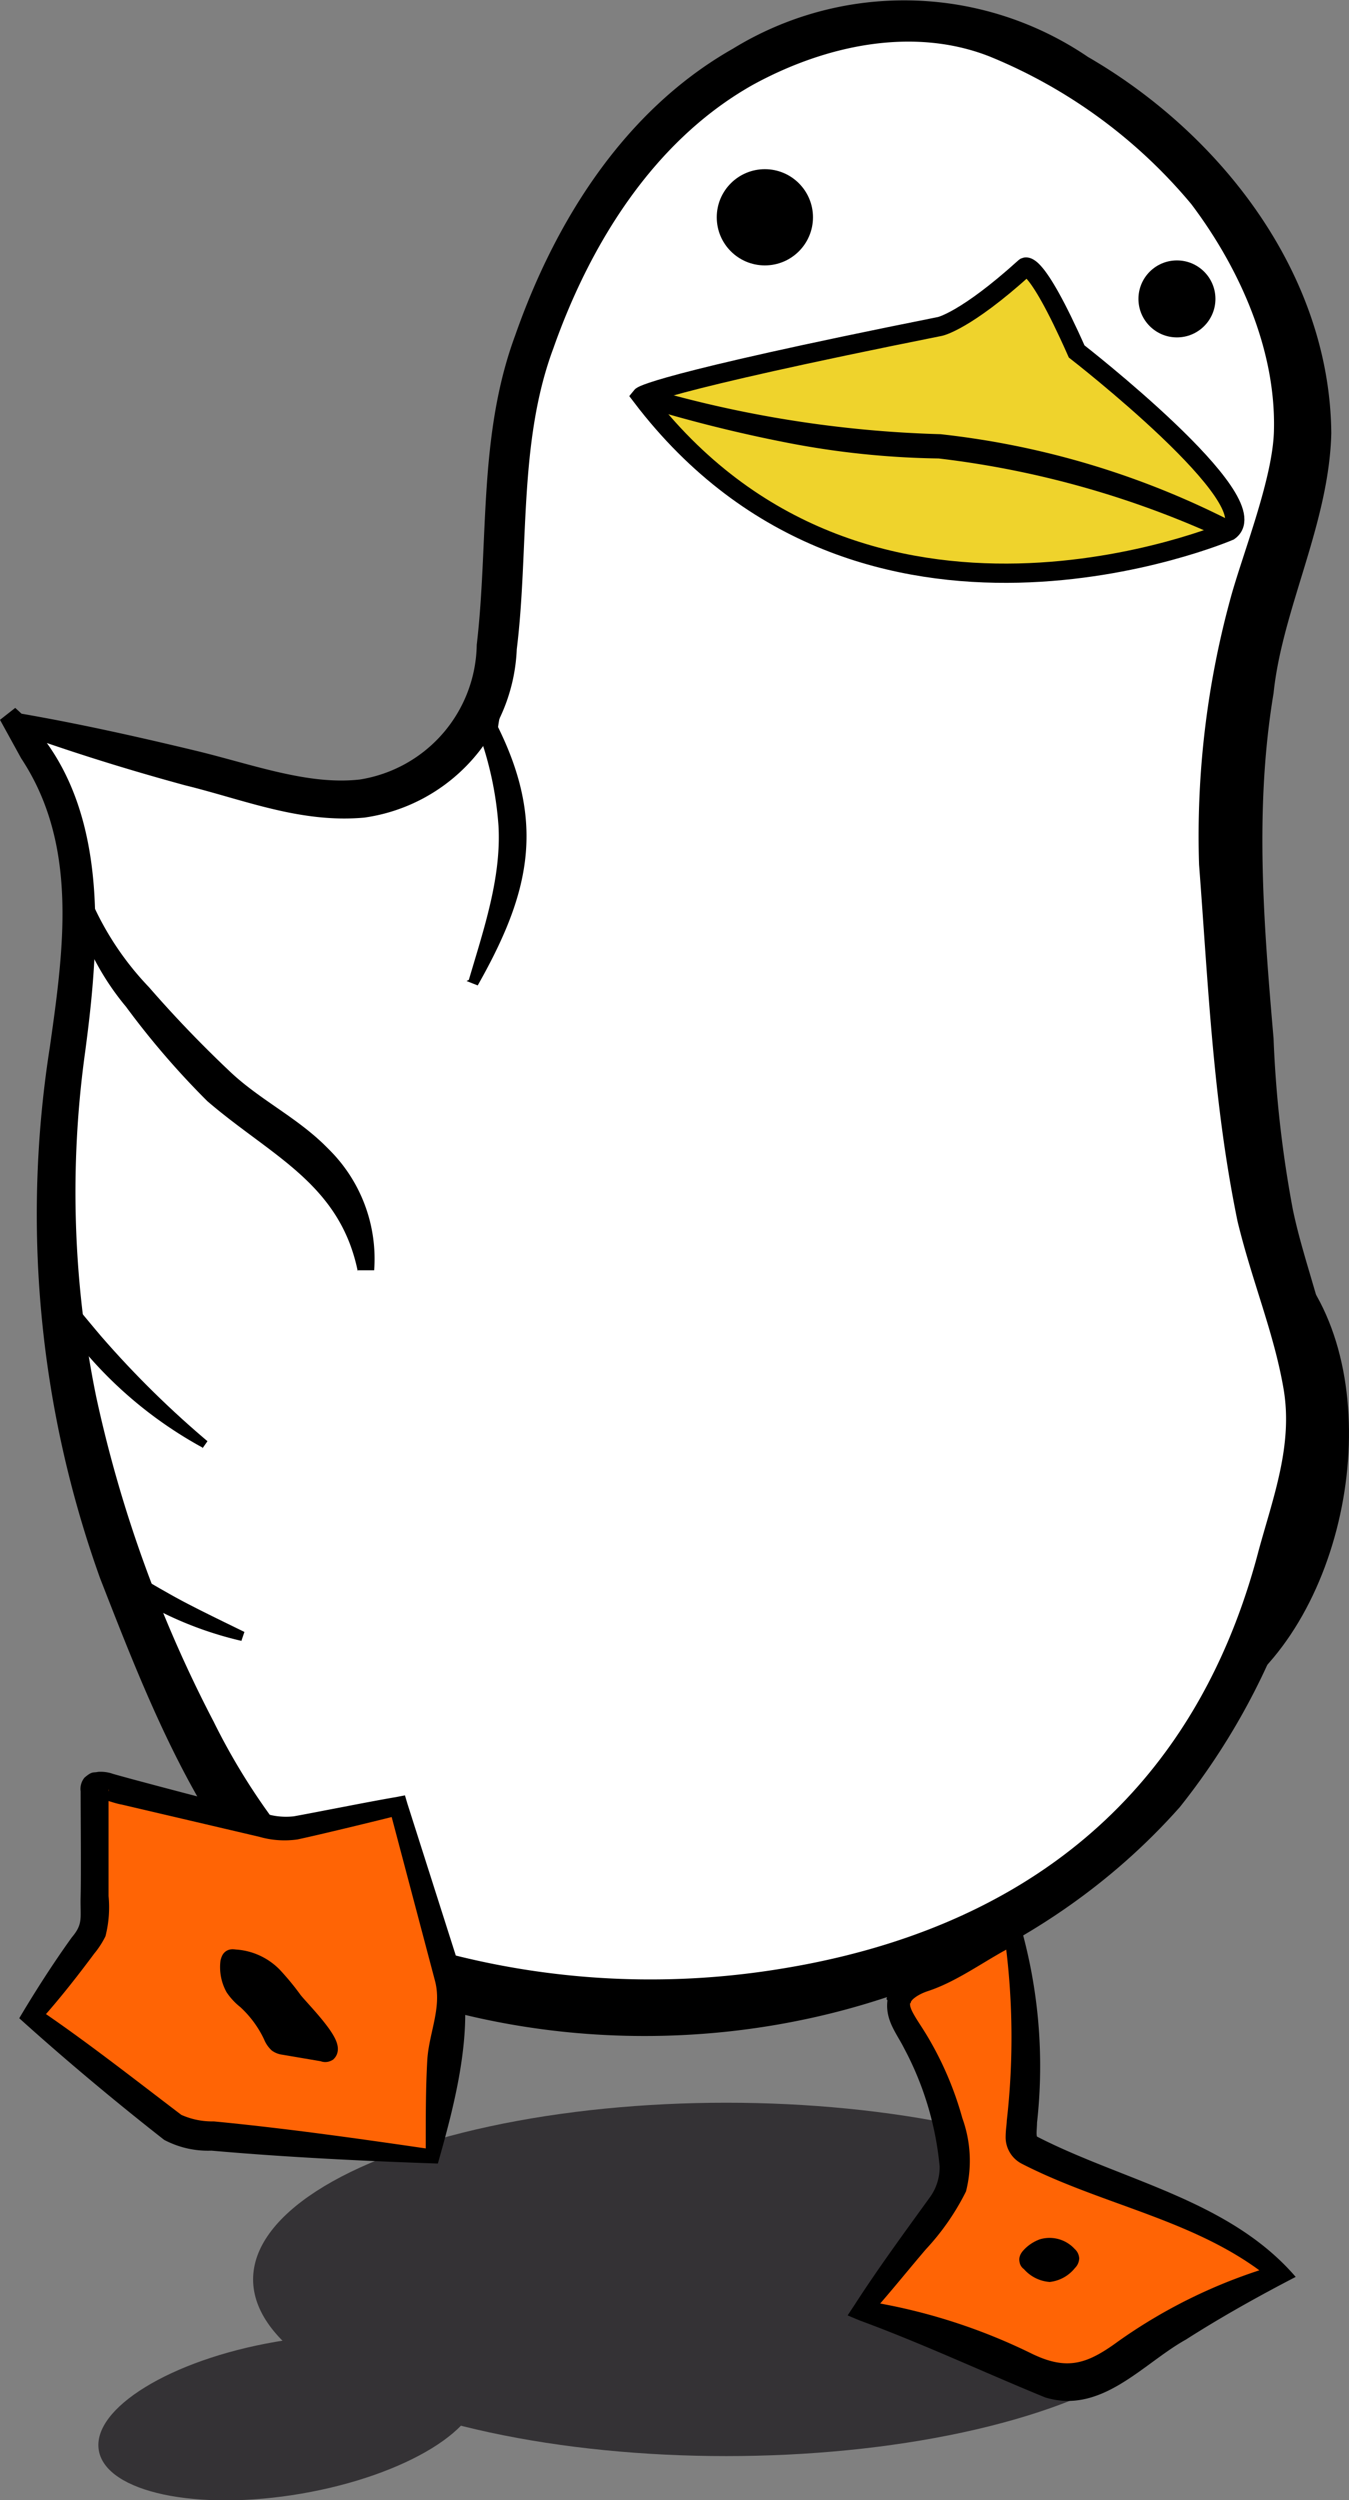 <svg xmlns="http://www.w3.org/2000/svg" viewBox="0 0 70.09 129.9"><rect x="0" y="0" width="70.09" height="129.9" fill="#808080" stroke="none"/><defs><style>.cls-1{fill:#343235;}.cls-2{fill:#fff;}.cls-3{fill:#ff6405;}.cls-4,.cls-6{stroke:#000;stroke-miterlimit:10;}.cls-5{fill:#efd32c;}.cls-6{fill:none;}</style></defs><g id="Layer_2" data-name="Layer 2"><g id="Layer_1-2" data-name="Layer 1"><ellipse class="cls-1" cx="37.73" cy="118.43" rx="24.58" ry="9.18"/><ellipse class="cls-1" cx="15" cy="125.61" rx="10" ry="4" transform="translate(-21.13 4.38) rotate(-9.78)"/><path class="cls-2" d="M1,37.57l12,3.15a15.63,15.63,0,0,0,5.89.76,8,8,0,0,0,6.71-6.43c.93-5.39.18-11.31,1.89-16.51C29.24,13.18,32.18,8,36.71,4.68c3.89-2.9,9.79-4.63,14.56-3s10.24,5.69,12.88,9.84C66.23,14.8,68,19.14,67.65,23c-.38,4.18-2.35,7.85-3,12a54.67,54.67,0,0,0-.47,14c.51,4.56.5,9.19,1.45,13.7,1,4.75,3.46,9,2.14,14-1.77,6.7-4,13.39-9,18.17-9.26,8.83-23.51,11.32-35.86,8C14.6,100.64,10.13,91.18,7,83.22A54.86,54.86,0,0,1,3.18,57.3c.61-5.83,2.12-12.16-.81-17.24a27.11,27.11,0,0,0-2-2.91"/><path d="M1.11,37.08c3,.52,6,1.19,9,1.91S16,40.81,18.7,40.5a7.2,7.2,0,0,0,6.07-7c.63-5.37.06-10.84,2-16.08,2.08-5.94,5.67-11.69,11.31-14.89a17,17,0,0,1,18.45.43c6.91,4,12.56,11.27,12.64,19.54-.11,4.7-2.55,9.15-3,13.52-1,6-.51,12,0,17.93a60.77,60.77,0,0,0,1,8.88c.58,2.82,1.81,5.71,2.21,9s-.67,6.46-1.63,9.5a35.82,35.82,0,0,1-6.45,12.56C51.71,104.71,35.67,108.24,22,104.1,12.47,100.84,8.56,90.61,5.2,82a56,56,0,0,1-2.61-27.6c.73-5.15,1.48-10.51-1.49-15l-1.1-2,.79-.62c5,4.44,4.43,11.87,3.64,17.83A53,53,0,0,0,5,72.58,67.22,67.22,0,0,0,11.1,89.45,33.83,33.83,0,0,0,16,96.78a15.14,15.14,0,0,0,6.9,4.62,41.78,41.78,0,0,0,17.49.92c12.7-2,21.67-9,25-21.74.75-2.76,1.8-5.5,1.3-8.42s-1.63-5.56-2.39-8.7c-1.28-6.22-1.52-12.28-2-18.53A46.75,46.75,0,0,1,64,30.85c.67-2.34,2.14-6.08,2.19-8.48.11-4.19-1.78-8.43-4.29-11.76A26.85,26.85,0,0,0,51.43,2.94c-4-1.58-8.57-.58-12.3,1.46C34,7.28,30.68,12.62,28.75,18.1c-1.83,4.9-1.26,10.44-1.9,15.63a9.22,9.22,0,0,1-7.92,8.75c-3.32.3-6.23-.92-9.32-1.68C6.67,40,3.74,39.09.86,38.05l.25-1Z"/><path d="M24.36,50.91c.78-2.65,1.69-5.31,1.54-8a17.81,17.81,0,0,0-1-4.75,3.32,3.32,0,0,1,.25-1.65c.1-.32.36-1.2.44-1.51,0-.08,0-.16,0-.23s0-.14,0,0l.92-.37a1.13,1.13,0,0,1,0,.52c-.13.91-.54,2-.64,2.92,0,0,0-.13,0-.08l.12.25c2.39,5,1.42,8.61-1.17,13.19l-.58-.23Z"/><path d="M18.59,66.06c-.93-4.57-4.51-6-7.82-8.85a42.62,42.62,0,0,1-4.22-4.9,13.72,13.72,0,0,1-2.87-5.85l.79-.33a15.41,15.41,0,0,0,3.27,5.16,61.83,61.83,0,0,0,4.32,4.49c1.58,1.45,3.48,2.34,5,3.91A8,8,0,0,1,19.44,66l-.85,0Z"/><path d="M10.52,75.21A21.56,21.56,0,0,1,2.75,68l.81-.59c.57.66,1.11,1.33,1.68,2a50.21,50.21,0,0,0,5.54,5.47l-.26.37Z"/><path d="M12.57,85.26A18.75,18.75,0,0,1,6.24,82.5l.53-.85c1,.56,1.93,1.13,2.93,1.65s2,1,3,1.49l-.16.47Z"/><path class="cls-3" d="M22.43,112l.95-7.22a7.15,7.15,0,0,0,.07-1.13,5.93,5.93,0,0,0-.28-1.38l-2.46-8.47-4.7,1a5.61,5.61,0,0,1-1.14.17,5.6,5.6,0,0,1-1.4-.22L6.12,93a3.38,3.38,0,0,0-.86-.21c-.41,0-.32,0-.33.53,0,.69,0,1.38,0,2.07V99.5a2.38,2.38,0,0,1-.07.7,2.47,2.47,0,0,1-.38.67l-2.84,3.9,6.9,5.46a3.41,3.41,0,0,0,.73.48,3.12,3.12,0,0,0,1,.2Z"/><path d="M22.12,111.63c0-1.7,0-3.17.08-4.58s.76-2.71.41-4.1l-2.38-9,.59.34c-1.32.33-4.06,1-5.36,1.28a4.75,4.75,0,0,1-2-.14L6.33,93.76c-.31-.05-.77-.22-1-.28H5.18s.09,0,.32-.19.12-.42.14-.26c0,1.15,0,4.28,0,5.48a6.06,6.06,0,0,1-.16,2.09,4.63,4.63,0,0,1-.59.91c-.9,1.21-1.85,2.42-2.87,3.55L2,104.38c2.47,1.67,5.05,3.7,7.42,5.5a3.92,3.92,0,0,0,1.69.34c3.63.35,7.21.85,11.05,1.41Zm.62.78c-3.76-.13-7.78-.32-11.75-.67a4.88,4.88,0,0,1-2.46-.56C6,109.2,3.37,107,1,104.86c.85-1.43,1.76-2.85,2.73-4.2.61-.72.43-1,.46-2.14s0-4.3,0-5.45a.92.92,0,0,1,.2-.71c.41-.35.43-.24.7-.3a1.94,1.94,0,0,1,.71.08c.17.08,7.46,2,7.9,2.06a3.62,3.62,0,0,0,1.56.17c1.17-.21,4.11-.8,5.32-1l.46-.09.13.44L24,102.6c.58,3.15-.42,6.88-1.25,9.81Z"/><path class="cls-4" d="M17,106.61a.2.2,0,0,1-.2,0l-2.06-.35a.68.68,0,0,1-.3-.11,1.07,1.07,0,0,1-.26-.39,5.92,5.92,0,0,0-1.37-1.86,2.91,2.91,0,0,1-.61-.65,2.18,2.18,0,0,1-.25-1.3c.06-.21.07-.18.29-.16a3,3,0,0,1,1.94.9,13.3,13.3,0,0,1,1,1.21C15.39,104.23,17.41,106.19,17,106.61Z"/><path class="cls-3" d="M46.67,104a1.11,1.11,0,0,0,0,.26,3,3,0,0,0,.55,1.27,17.06,17.06,0,0,1,2.22,5.73,4.94,4.94,0,0,1,0,2.13,5.26,5.26,0,0,1-1,1.8L44.73,120a47.46,47.46,0,0,1,7.92,2.86,6.35,6.35,0,0,0,3.09.88,6.75,6.75,0,0,0,3.06-1.5,37.76,37.76,0,0,1,7.66-4.11c-3.64-3.43-8.64-4.19-12.94-6.42a.83.83,0,0,1-.39-.3,1.16,1.16,0,0,1-.09-.72,32.43,32.43,0,0,0-.39-10.18c-1.16.51-2.72,1.56-3.88,2.07C48.16,102.87,46.82,103.09,46.67,104Z"/><path d="M47.29,104.07c-.07.31.41.93.83,1.62A17.29,17.29,0,0,1,50,110.05a6.5,6.5,0,0,1,.19,3.81,12.68,12.68,0,0,1-2.08,3c-1,1.17-1.93,2.34-2.95,3.47l-.27-.79a30.17,30.17,0,0,1,8.64,2.71c1.89.94,2.93.6,4.58-.61a27.33,27.33,0,0,1,8.19-3.95l-.15.83c-3.76-3.15-8.75-3.88-13.08-6.11a1.55,1.55,0,0,1-.82-1.33c0-.43.05-.62.06-.9a38.37,38.37,0,0,0-.11-9.52l.68.33c-1.5.71-3.05,1.94-4.7,2.47-.52.18-.89.47-.86.62Zm-1.23-.2c.25-1.23,1.56-1.47,2.49-1.8,1.48-.66,2.84-1.6,4.41-2.23a26.55,26.55,0,0,1,.92,10.45c0,.25-.05.6,0,.72s0,0,0,0-.07-.07,0,0c4.47,2.3,10,3.29,13.44,7.29-1.93,1-3.88,2.09-5.71,3.26-2.23,1.24-4.38,3.9-7.31,3-3.27-1.34-6.33-2.78-9.64-4l-.62-.26.35-.53c1.21-1.88,2.59-3.76,3.89-5.56a2.66,2.66,0,0,0,.54-1.66,16.25,16.25,0,0,0-1.84-6.12c-.39-.78-1-1.47-.87-2.5Z"/><path class="cls-4" d="M54.19,116.82a1.63,1.63,0,0,0-.66.45s-.08.09-.07.14,0,.07.07.1a1.47,1.47,0,0,0,1,.55,1.45,1.45,0,0,0,.95-.56.24.24,0,0,0,.09-.16.2.2,0,0,0-.08-.13A1.27,1.27,0,0,0,54.19,116.82Z"/><path d="M67.85,66.44c4.36,6.18,2.07,18.1-4.41,22.09l-.56-.83c5.6-4,7.66-14.82,4.14-20.71l.83-.55Z"/><circle id="eye2" cx="39.74" cy="11.29" r="2.5"/><circle id="eye1" cx="61.15" cy="15.53" r="2"/><path class="cls-5" d="M55.94,18.27s10,7.81,7.92,9.33c0,0-19,8.15-30.53-7,0,0,.48-.64,15.51-3.63,0,0,1.32-.27,4.4-3.06C53.24,13.9,53.72,13.26,55.94,18.27Z"/><path class="cls-6" d="M53.24,13.9c-3.08,2.79-4.4,3.06-4.4,3.06-15,3-15.51,3.63-15.51,3.63,11.52,15.16,30.53,7,30.53,7,2.13-1.52-7.92-9.33-7.92-9.33C53.72,13.26,53.24,13.9,53.24,13.9Z"/><path d="M33.47,20.11a60.22,60.22,0,0,0,15.4,2.45,43.57,43.57,0,0,1,15.22,4.58l-.45.9a48.74,48.74,0,0,0-14.87-4.22A44.16,44.16,0,0,1,40.89,23a74.53,74.53,0,0,1-7.69-1.93l.27-1Z"/></g></g></svg>